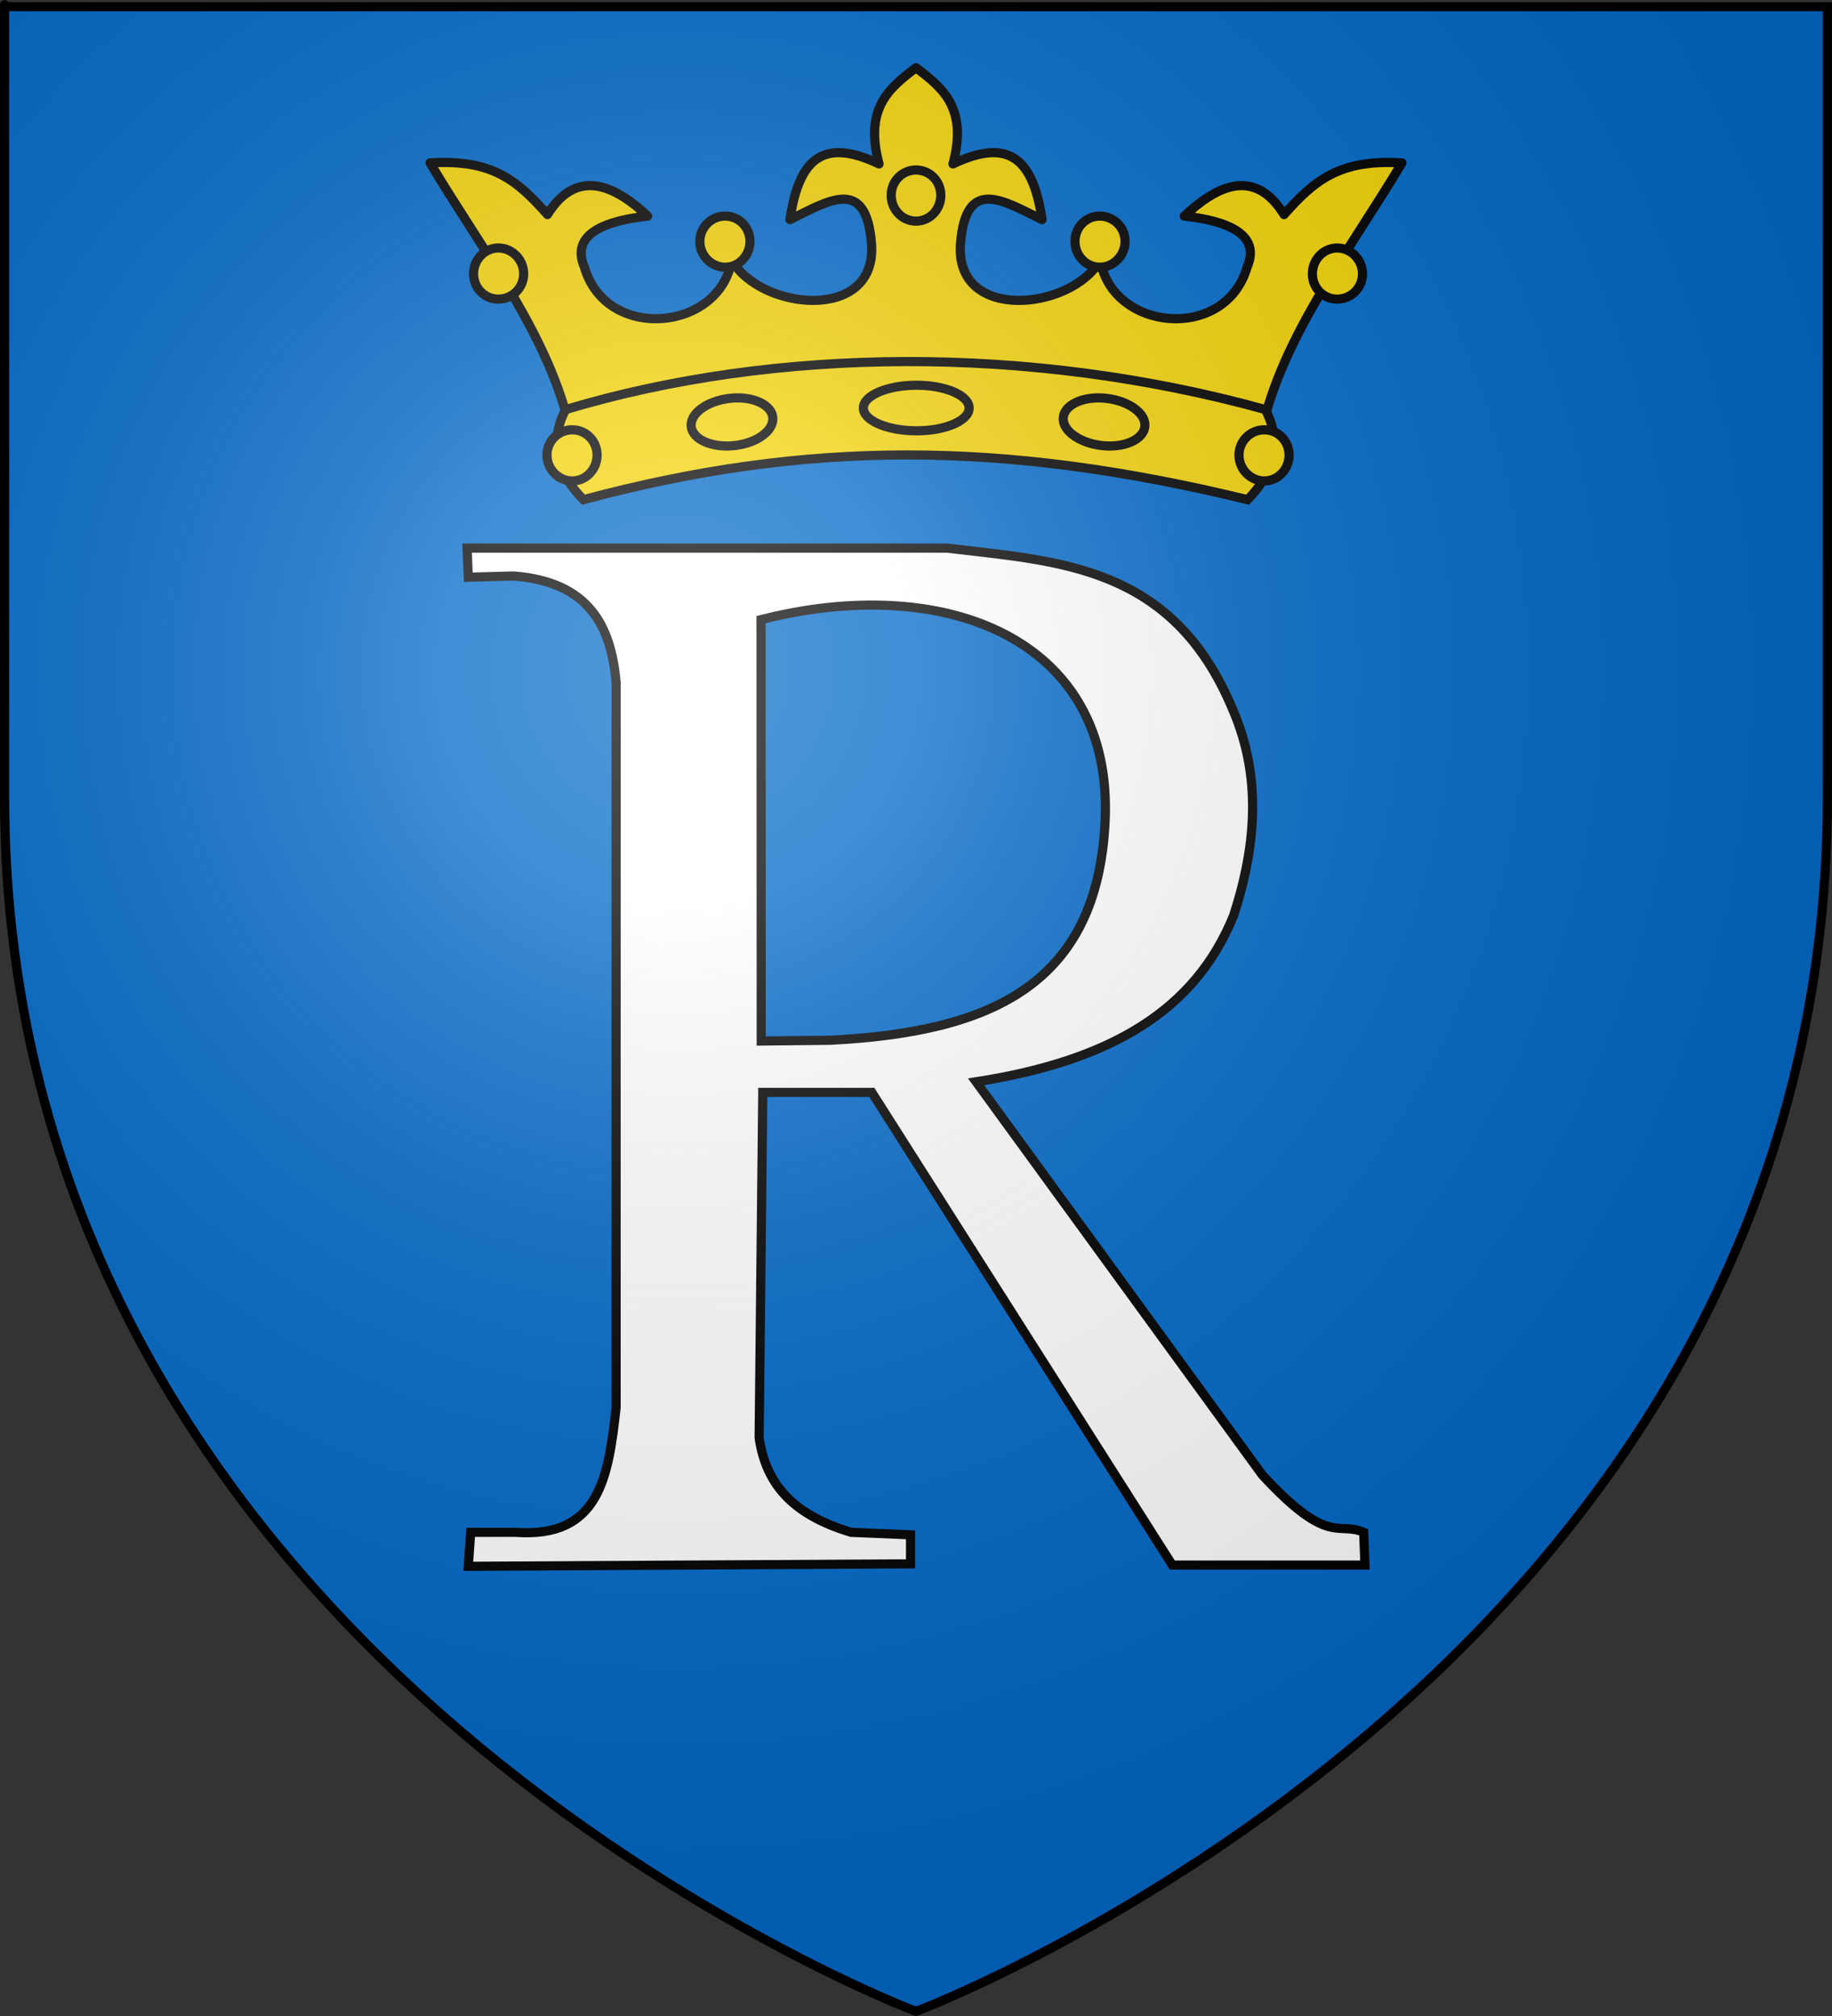 <?xml version="1.0" encoding="UTF-8" standalone="no"?>
<!-- Created with Inkscape (http://www.inkscape.org/) -->
<svg
   xmlns:svg="http://www.w3.org/2000/svg"
   xmlns="http://www.w3.org/2000/svg"
   xmlns:xlink="http://www.w3.org/1999/xlink"
   version="1.0"
   width="600"
   height="660"
   id="svg2">
  <rect width="100%" height="100%" fill="#333333" stroke="none"/>
  <defs
     id="defs6">
    <linearGradient
       id="linearGradient2893">
      <stop
         style="stop-color:#ffffff;stop-opacity:0.314"
         offset="0"
         id="stop2895" />
      <stop
         style="stop-color:#ffffff;stop-opacity:0.251"
         offset="0.19"
         id="stop2897" />
      <stop
         style="stop-color:#6b6b6b;stop-opacity:0.125"
         offset="0.6"
         id="stop2901" />
      <stop
         style="stop-color:#000000;stop-opacity:0.125"
         offset="1"
         id="stop2899" />
    </linearGradient>
    <radialGradient
       cx="221.445"
       cy="226.331"
       r="300"
       fx="221.445"
       fy="226.331"
       id="radialGradient3163"
       xlink:href="#linearGradient2893"
       gradientUnits="userSpaceOnUse"
       gradientTransform="matrix(1.353,0,0,1.349,-77.629,-85.747)" />
  </defs>
  <g
     style="display:inline"
     id="layer3">
    <path
       d="M 300,658.5 C 300,658.5 598.5,546.18 598.5,260.728 C 598.5,-24.723 598.5,2.176 598.5,2.176 L 1.5,2.176 L 1.5,260.728 C 1.5,546.18 300,658.5 300,658.5 z "
       style="font-size:144px;fill:#0169c9;fill-opacity:1;fill-rule:evenodd;stroke:none;stroke-width:1px;stroke-linecap:butt;stroke-linejoin:miter;stroke-opacity:1"
       id="path2855" />
  </g>
  <g
     id="layer4">
    <path
       d="M 152.969,179.438 L 153.375,188.969 L 168.062,188.562 C 192.797,190.391 200.191,204.839 201.781,223.5 L 201.781,460.781 C 199.253,483.707 196.306,503.613 168.844,501.656 L 154.156,501.656 L 153.375,512.781 L 298.219,511.969 L 298.219,502.469 L 278.781,501.656 C 260.585,496.195 250.955,486.758 248.625,470.719 L 249.812,357.625 L 285.531,357.625 L 383.938,512.375 L 447.031,512.375 L 446.625,501.656 C 438.139,497.897 435.37,506.582 413.469,482.938 L 319.688,354.156 C 363.859,347.282 391.361,330.815 403.969,299.844 C 412.947,272.437 411.83,250.73 403.531,231.812 C 383.796,184.976 346.804,183.828 310.125,179.438 L 152.969,179.438 z M 286.562,198.094 C 329.952,198.417 364.098,221.545 361.938,268.719 C 359.468,322.649 324.168,337.908 271.875,340.562 L 249.312,340.812 L 249.25,202.844 C 261.446,199.749 273.972,198.018 286.562,198.094 z "
       style="fill:#ffffff;fill-opacity:1;fill-rule:evenodd;stroke:#000000;stroke-width:3;stroke-linecap:butt;stroke-linejoin:miter;stroke-miterlimit:4;stroke-dasharray:none;stroke-opacity:1"
       id="path9074" />
    <g
       id="g3265">
      <path
         d="M 300,22.165 C 291.308,28.796 282.983,35.325 287.897,53.666 C 269.032,44.671 261.556,52.655 258.717,71.903 C 271.523,65.645 283.575,57.752 285.41,79.53 C 287.614,105.681 249.068,101.677 239.651,85.167 C 235.739,108.519 198.543,112.015 191.404,87.488 C 185.926,74.853 202.832,71.774 212.129,70.743 C 202.627,61.857 189.428,53.876 179.301,70.245 C 169.392,59.122 161.376,52.056 140.837,53.334 C 156.807,80.067 176.861,105.958 185.104,134.408 L 299.668,130.926 L 300.332,130.926 L 414.896,134.408 C 423.139,105.958 443.193,80.067 459.163,53.334 C 438.624,52.056 430.442,59.122 420.533,70.245 C 410.406,53.876 397.373,61.857 387.871,70.743 C 397.168,71.774 413.908,74.853 408.43,87.488 C 401.291,112.015 364.26,108.519 360.349,85.167 C 350.932,101.677 312.386,105.681 314.59,79.53 C 316.425,57.752 328.477,65.645 341.283,71.903 C 338.444,52.655 330.967,44.671 312.103,53.666 C 317.017,35.325 308.691,28.796 300,22.165 z "
         style="fill:#f2d207;fill-opacity:1;fill-rule:evenodd;stroke:#000000;stroke-width:3;stroke-linecap:round;stroke-linejoin:round;stroke-miterlimit:4;stroke-dasharray:none;stroke-opacity:1"
         id="path6253" />
      <path
         d="M 185.27,134.076 C 179.485,144.869 182.749,155.206 191.073,163.588 C 264.214,143.988 328.712,144.132 408.596,163.588 C 416.919,155.206 420.183,144.869 414.398,134.076 C 337.289,112.758 253.854,113.521 185.27,134.076 z "
         style="fill:#f2d207;fill-opacity:1;fill-rule:evenodd;stroke:#000000;stroke-width:3;stroke-linecap:butt;stroke-linejoin:miter;stroke-miterlimit:4;stroke-dasharray:none;stroke-opacity:1"
         id="path6271" />
      <path
         d="M 300,55.655 C 295.47,55.655 291.876,59.323 291.876,63.945 C 291.876,68.567 295.47,72.401 300,72.401 C 304.53,72.401 308.124,68.567 308.124,63.945 C 308.124,59.323 304.53,55.655 300,55.655 z M 237.495,70.743 C 232.965,70.743 229.206,74.41 229.206,79.032 C 229.206,83.655 232.965,87.488 237.495,87.488 C 242.025,87.488 245.619,83.655 245.619,79.032 C 245.619,74.41 242.025,70.743 237.495,70.743 z M 360.183,70.743 C 355.654,70.743 352.06,74.41 352.06,79.032 C 352.06,83.655 355.654,87.488 360.183,87.488 C 364.713,87.488 368.473,83.655 368.473,79.032 C 368.473,74.41 364.713,70.743 360.183,70.743 z M 163.219,81.188 C 158.689,81.188 155.095,85.021 155.095,89.643 C 155.095,94.266 158.689,97.933 163.219,97.933 C 167.749,97.933 171.509,94.266 171.509,89.643 C 171.509,85.021 167.749,81.188 163.219,81.188 z M 437.941,81.188 C 433.411,81.188 429.817,85.021 429.817,89.643 C 429.817,94.266 433.411,97.933 437.941,97.933 C 442.471,97.933 446.231,94.266 446.231,89.643 C 446.231,85.021 442.471,81.188 437.941,81.188 z M 300.166,126.118 C 290.623,126.118 282.757,129.491 282.757,133.579 C 282.757,137.667 290.623,141.04 300.166,141.04 C 309.708,141.04 317.408,137.667 317.408,133.579 C 317.408,129.491 309.708,126.118 300.166,126.118 z M 241.474,130.263 C 240.593,130.267 239.743,130.316 238.822,130.429 C 231.451,131.332 225.866,135.463 226.387,139.713 C 226.908,143.964 233.441,146.751 240.811,145.848 C 248.182,144.944 253.601,140.814 253.08,136.563 C 252.624,132.844 247.645,130.236 241.474,130.263 z M 359.852,130.263 C 353.681,130.236 348.702,132.844 348.246,136.563 C 347.725,140.814 353.311,144.944 360.681,145.848 C 368.051,146.751 374.418,143.964 374.939,139.713 C 375.46,135.463 369.875,131.332 362.505,130.429 C 361.583,130.316 360.733,130.267 359.852,130.263 z M 187.425,140.708 C 182.895,140.708 179.136,144.375 179.136,148.998 C 179.136,153.62 182.895,157.453 187.425,157.453 C 191.955,157.453 195.549,153.62 195.549,148.998 C 195.549,144.375 191.955,140.708 187.425,140.708 z M 414.067,140.708 C 409.537,140.708 405.777,144.375 405.777,148.998 C 405.777,153.62 409.537,157.453 414.067,157.453 C 418.597,157.453 422.191,153.62 422.191,148.998 C 422.191,144.375 418.597,140.708 414.067,140.708 z "
         style="fill:#f2d207;fill-opacity:1;stroke:#000000;stroke-width:3;stroke-linecap:butt;stroke-linejoin:miter;stroke-miterlimit:4;stroke-dasharray:none;stroke-opacity:1"
         id="path4295" />
    </g>
  </g>
  <g
     id="layer2">
    <path
       d="M 300,658.5 C 300,658.5 598.5,546.18 598.5,260.728 C 598.5,-24.723 598.5,2.176 598.5,2.176 L 1.5,2.176 L 1.5,260.728 C 1.5,546.18 300,658.5 300,658.5 z "
       style="opacity:1;fill:url(#radialGradient3163);fill-opacity:1;fill-rule:evenodd;stroke:none;stroke-width:1px;stroke-linecap:butt;stroke-linejoin:miter;stroke-opacity:1"
       id="path2875" />
  </g>
  <g
     id="layer1">
    <path
       d="M 300,658.5 C 300,658.5 1.5,546.18 1.5,260.728 C 1.5,-24.723 1.5,2.176 1.5,2.176 L 598.5,2.176 L 598.5,260.728 C 598.5,546.18 300,658.5 300,658.5 z "
       style="opacity:1;fill:none;fill-opacity:1;fill-rule:evenodd;stroke:#000000;stroke-width:3;stroke-linecap:butt;stroke-linejoin:miter;stroke-miterlimit:4;stroke-dasharray:none;stroke-opacity:1"
       id="path1411" />
  </g>
</svg>
